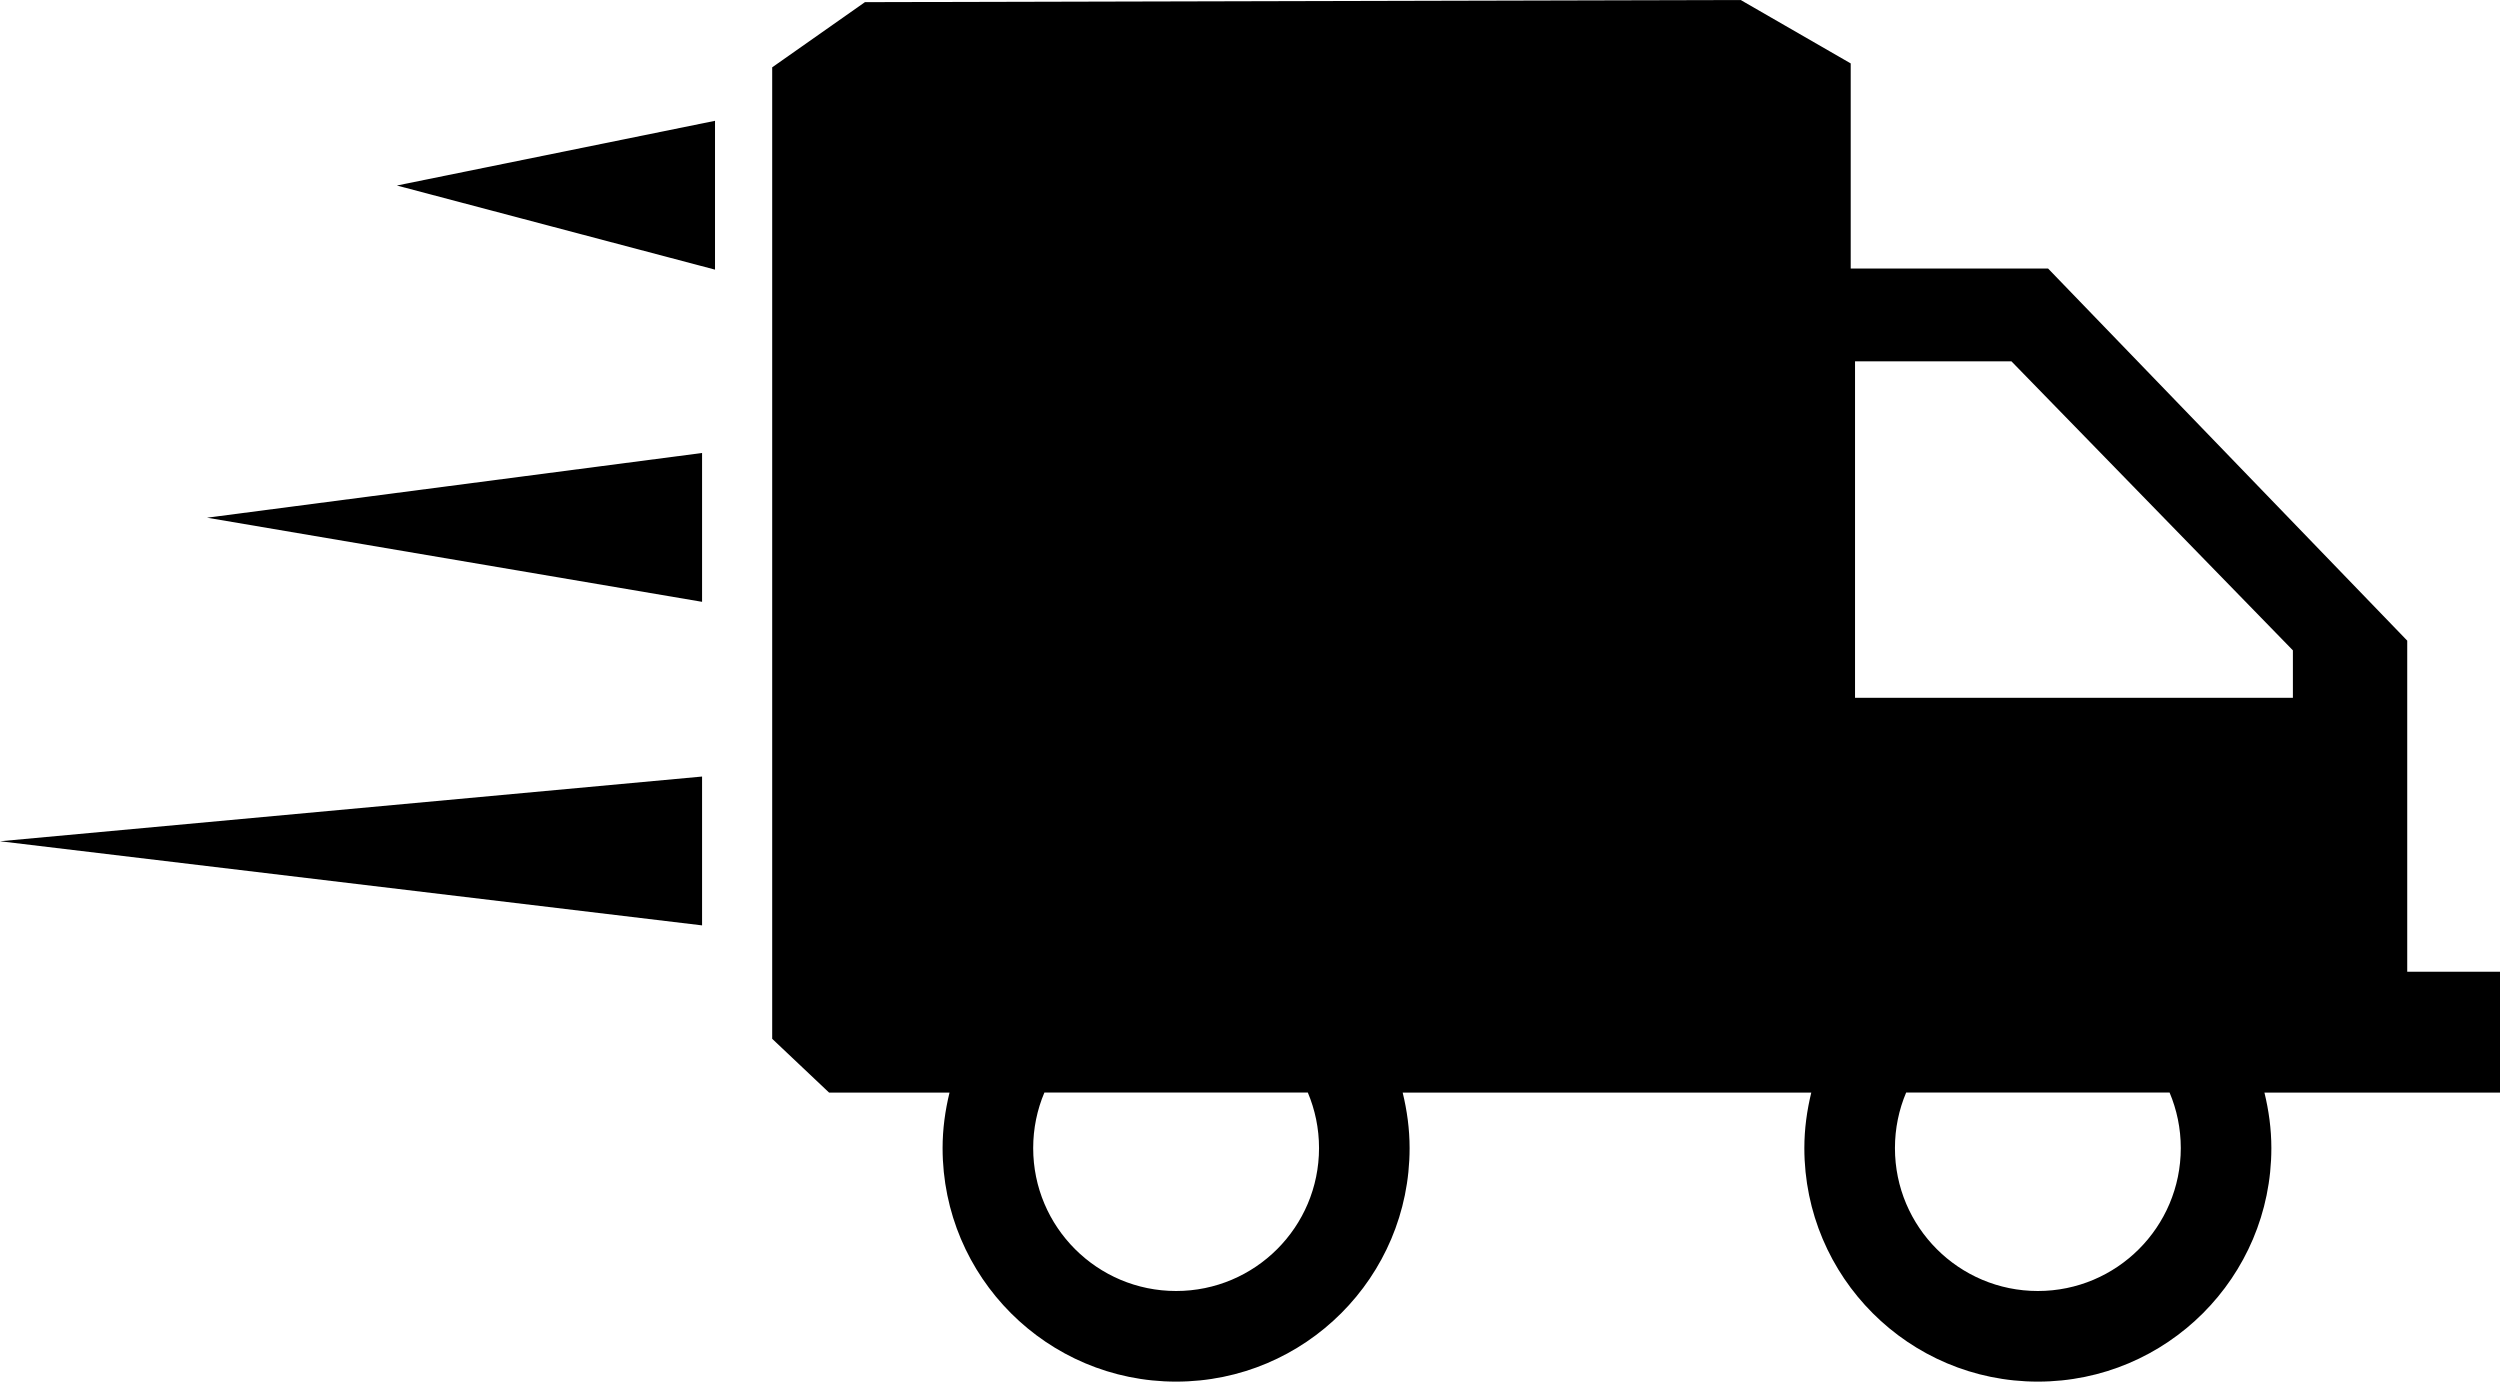 <?xml version="1.0" encoding="utf-8"?>
<!-- Generator: Adobe Illustrator 16.0.0, SVG Export Plug-In . SVG Version: 6.00 Build 0)  -->
<!DOCTYPE svg PUBLIC "-//W3C//DTD SVG 1.1//EN" "http://www.w3.org/Graphics/SVG/1.1/DTD/svg11.dtd">
<svg version="1.1" id="Layer_1" xmlns="http://www.w3.org/2000/svg" xmlns:xlink="http://www.w3.org/1999/xlink" x="0px" y="0px"
	 width="96.582px" height="53.375px" viewBox="0 0 96.582 53.375" enable-background="new 0 0 96.582 53.375" xml:space="preserve">
<g>
	<path d="M92.998,37.542V24.75L79.124,10.375h-7.626V2.45L67.248,0L33.415,0.083l-3.583,2.518v37.531l2.197,2.077h4.654
		c-0.168,0.689-0.268,1.405-0.268,2.146c0,4.981,4.039,9.021,9.021,9.021s9.021-4.039,9.021-9.021c0-0.741-0.1-1.457-0.268-2.146
		h4.476h11.31c-0.168,0.689-0.268,1.405-0.268,2.146c0,4.981,4.039,9.021,9.021,9.021c4.981,0,9.021-4.039,9.021-9.021
		c0-0.741-0.1-1.457-0.268-2.146h2.517h3h3.584v-4.667H92.998z M45.436,49.875c-3.049,0-5.521-2.472-5.521-5.521
		c0-0.762,0.154-1.486,0.433-2.146h10.177c0.278,0.66,0.433,1.385,0.433,2.146C50.957,47.404,48.485,49.875,45.436,49.875z
		 M78.728,49.875c-3.049,0-5.521-2.472-5.521-5.521c0-0.762,0.154-1.486,0.433-2.146h10.177c0.278,0.66,0.433,1.385,0.433,2.146
		C84.249,47.404,81.777,49.875,78.728,49.875z M88.581,26.958H71.665v-13h6.041l10.875,11.167V26.958z"/>
	<polygon points="27.623,10.417 27.623,4.667 15.332,7.167 	"/>
	<polygon points="27.123,23.25 27.123,17.5 7.998,20 	"/>
	<polygon points="27.123,35.75 27.123,30 0,32.5 	"/>
</g>
</svg>

